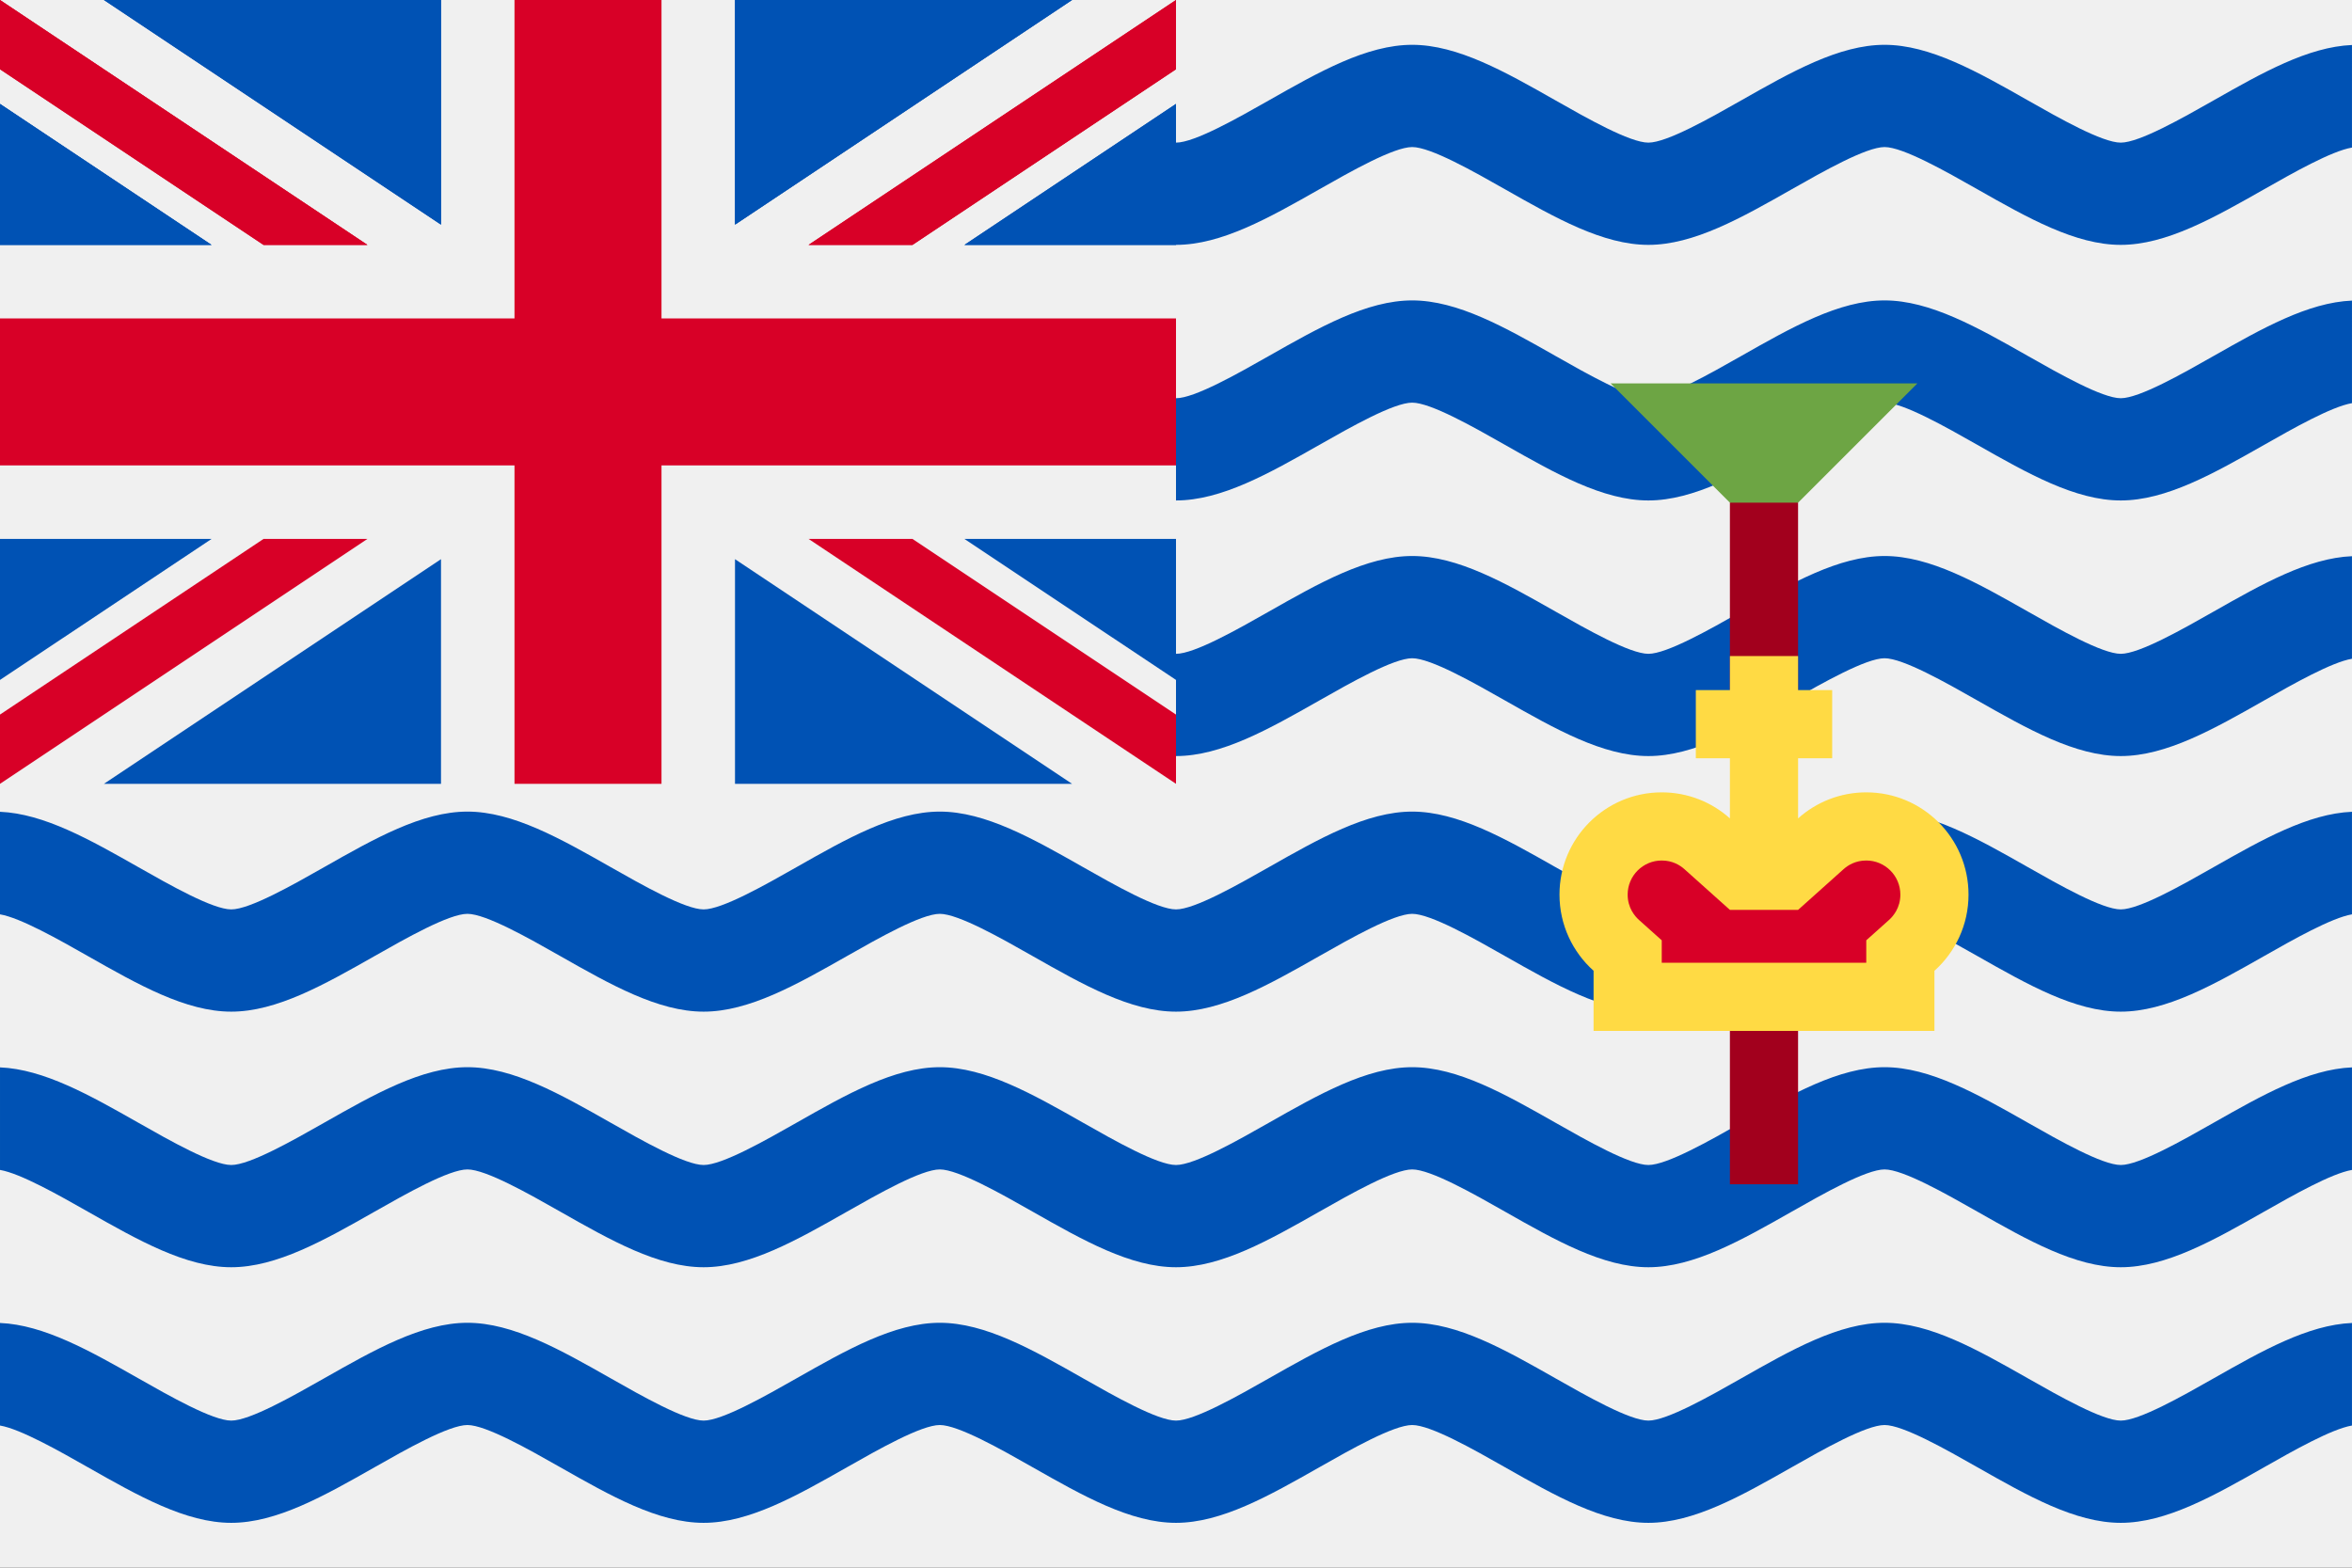 <svg xmlns="http://www.w3.org/2000/svg" width="768" height="512" viewBox="0 0 768 512">
    <rect x="0" y="0" width="768" height="512" fill="#333333" stroke="none"/>
    <path fill="#f0f0f0" d="M0 .008h768V512H0z"/>
    <path fill="#0052b4" d="M692.496 297.01c-6.024 0-20.067-7.972-30.318-13.795-16.437-9.334-31.962-18.15-46.806-18.15-14.844 0-30.369 8.816-46.806 18.15-10.253 5.822-24.294 13.795-30.318 13.795-6.024 0-20.067-7.972-30.317-13.795-16.437-9.334-31.962-18.15-46.806-18.15-14.844 0-30.369 8.816-46.806 18.15-10.252 5.822-24.294 13.795-30.318 13.795-6.024 0-20.067-7.972-30.318-13.795-16.437-9.334-31.962-18.15-46.806-18.15-14.844 0-30.369 8.816-46.806 18.15-10.25 5.822-24.292 13.795-30.316 13.795-6.024 0-20.067-7.972-30.318-13.795-16.437-9.334-31.962-18.15-46.806-18.15-14.844 0-30.369 8.816-46.806 18.15-10.252 5.822-24.294 13.795-30.318 13.795-6.024 0-20.067-7.972-30.316-13.795C29.348 274.22 14.355 265.73 0 265.125v33.496c6.656 1.12 19.27 8.274 28.697 13.63 16.437 9.333 31.962 18.149 46.806 18.149 14.844 0 30.369-8.816 46.806-18.15 10.252-5.821 24.294-13.795 30.318-13.795 6.024 0 20.067 7.972 30.318 13.795 16.437 9.334 31.962 18.15 46.806 18.15 14.844 0 30.369-8.816 46.806-18.15 10.25-5.821 24.292-13.795 30.316-13.795 6.024 0 20.067 7.972 30.318 13.795 16.437 9.334 31.962 18.15 46.806 18.15 14.844 0 30.369-8.816 46.806-18.15 10.253-5.821 24.294-13.795 30.318-13.795 6.024 0 20.067 7.972 30.317 13.795 16.437 9.334 31.962 18.15 46.806 18.15 14.844 0 30.369-8.816 46.806-18.15 10.252-5.821 24.294-13.795 30.318-13.795 6.024 0 20.067 7.972 30.318 13.795 16.437 9.334 31.962 18.15 46.806 18.15 14.844 0 30.369-8.816 46.806-18.15 9.426-5.355 22.04-12.51 28.696-13.629v-33.497c-14.355.606-29.347 9.096-45.187 18.091-10.245 5.822-24.285 13.795-30.311 13.795zM0 48.194c6.655 1.119 19.27 8.274 28.697 13.628 16.437 9.335 31.962 18.15 46.805 18.15 14.845 0 30.37-8.815 46.806-18.15 10.253-5.82 24.294-13.795 30.318-13.795 6.024 0 20.067 7.973 30.318 13.795 16.438 9.335 31.963 18.15 46.807 18.15 14.843 0 30.368-8.815 46.805-18.15 10.251-5.82 24.293-13.795 30.317-13.795 6.024 0 20.067 7.973 30.318 13.795 16.437 9.335 31.962 18.15 46.806 18.15 14.844 0 30.369-8.815 46.806-18.15 10.252-5.82 24.294-13.795 30.318-13.795 6.024 0 20.067 7.973 30.316 13.795 16.437 9.335 31.962 18.15 46.806 18.15 14.844 0 30.37-8.815 46.806-18.15 10.253-5.82 24.294-13.795 30.318-13.795 6.024 0 20.067 7.973 30.318 13.795 16.437 9.335 31.962 18.15 46.806 18.15 14.844 0 30.37-8.815 46.806-18.15 9.426-5.354 22.041-12.51 28.697-13.628V14.695c-14.355.606-29.348 9.096-45.188 18.091-10.25 5.822-24.292 13.795-30.316 13.795-6.024 0-20.067-7.972-30.318-13.795-16.437-9.334-31.962-18.15-46.806-18.15-14.844 0-30.369 8.816-46.806 18.15-10.252 5.822-24.294 13.795-30.318 13.795-6.024 0-20.067-7.972-30.316-13.795-16.438-9.334-31.963-18.15-46.807-18.15-14.844 0-30.369 8.816-46.806 18.15-10.252 5.822-24.294 13.795-30.318 13.795-6.024 0-20.067-7.972-30.318-13.795-16.437-9.334-31.962-18.15-46.806-18.15-14.843 0-30.368 8.816-46.805 18.15-10.251 5.822-24.293 13.795-30.317 13.795-6.024 0-20.067-7.972-30.318-13.795-16.437-9.334-31.962-18.15-46.806-18.15-14.844 0-30.369 8.816-46.806 18.15-10.252 5.822-24.294 13.795-30.318 13.795-6.024 0-20.067-7.972-30.316-13.795C29.348 23.791 14.355 15.301 0 14.696zm692.496 81.863c-6.024 0-20.067-7.972-30.318-13.795-16.437-9.334-31.962-18.15-46.806-18.15-14.844 0-30.369 8.816-46.806 18.15-10.253 5.821-24.294 13.795-30.318 13.795-6.024 0-20.067-7.972-30.317-13.795-16.437-9.334-31.962-18.15-46.806-18.15-14.844 0-30.369 8.816-46.806 18.15-10.252 5.821-24.294 13.795-30.318 13.795-6.024 0-20.067-7.972-30.318-13.795-16.437-9.334-31.962-18.15-46.806-18.15-14.844 0-30.369 8.816-46.806 18.15-10.25 5.821-24.292 13.795-30.316 13.795-6.024 0-20.067-7.972-30.318-13.795-16.437-9.334-31.962-18.15-46.806-18.15-14.844 0-30.369 8.816-46.806 18.15-10.252 5.821-24.294 13.795-30.318 13.795-6.024 0-20.067-7.972-30.316-13.795C29.348 107.267 14.355 98.777 0 98.171v33.497c6.656 1.12 19.27 8.274 28.697 13.629 16.437 9.334 31.962 18.15 46.806 18.15 14.844 0 30.369-8.816 46.806-18.15 10.252-5.822 24.294-13.795 30.318-13.795 6.024 0 20.067 7.972 30.318 13.795 16.437 9.334 31.962 18.15 46.806 18.15 14.844 0 30.369-8.816 46.806-18.15 10.25-5.822 24.292-13.795 30.316-13.795 6.024 0 20.067 7.972 30.318 13.795 16.437 9.334 31.962 18.15 46.806 18.15 14.844 0 30.369-8.816 46.806-18.15 10.253-5.822 24.294-13.795 30.318-13.795 6.024 0 20.067 7.972 30.317 13.795 16.437 9.334 31.962 18.15 46.806 18.15 14.844 0 30.369-8.816 46.806-18.15 10.252-5.822 24.294-13.795 30.318-13.795 6.024 0 20.067 7.972 30.318 13.795 16.437 9.334 31.962 18.15 46.806 18.15 14.844 0 30.369-8.816 46.806-18.15 9.426-5.355 22.04-12.51 28.696-13.629V98.171c-14.355.606-29.347 9.096-45.187 18.091-10.245 5.823-24.285 13.795-30.311 13.795zM768 181.648c-14.355.606-29.348 9.096-45.188 18.091-10.25 5.822-24.292 13.796-30.316 13.796-6.024 0-20.067-7.973-30.318-13.796-16.437-9.334-31.962-18.15-46.806-18.15-14.844 0-30.369 8.816-46.806 18.15-10.253 5.822-24.294 13.796-30.318 13.796-6.024 0-20.067-7.973-30.317-13.796-16.437-9.334-31.962-18.15-46.806-18.15-14.844 0-30.369 8.816-46.806 18.15-10.252 5.822-24.294 13.796-30.318 13.796-6.024 0-20.067-7.973-30.318-13.796-16.437-9.334-31.962-18.15-46.806-18.15-14.844 0-30.369 8.816-46.806 18.15-10.25 5.822-24.292 13.796-30.316 13.796-6.024 0-20.067-7.973-30.318-13.796-16.437-9.334-31.962-18.15-46.806-18.15-14.844 0-30.369 8.816-46.806 18.15-10.252 5.822-24.294 13.796-30.318 13.796-6.024 0-20.067-7.973-30.316-13.796C29.348 190.743 14.355 182.254 0 181.65v33.497c6.656 1.119 19.27 8.273 28.697 13.628 16.437 9.334 31.962 18.15 46.806 18.15 14.844 0 30.369-8.816 46.806-18.15 10.252-5.821 24.294-13.795 30.318-13.795 6.024 0 20.067 7.972 30.318 13.795 16.437 9.334 31.962 18.15 46.806 18.15 14.844 0 30.369-8.816 46.806-18.15 10.25-5.821 24.292-13.795 30.316-13.795 6.024 0 20.067 7.972 30.318 13.795 16.437 9.334 31.962 18.15 46.806 18.15 14.844 0 30.369-8.816 46.806-18.15 10.253-5.821 24.294-13.795 30.318-13.795 6.024 0 20.067 7.972 30.317 13.795 16.437 9.334 31.962 18.15 46.806 18.15 14.844 0 30.369-8.816 46.806-18.15 10.252-5.821 24.294-13.795 30.318-13.795 6.024 0 20.067 7.972 30.318 13.795 16.437 9.334 31.962 18.15 46.806 18.15 14.844 0 30.369-8.816 46.806-18.15 9.426-5.355 22.04-12.51 28.696-13.628v-33.498zm-75.504 198.838c-6.024 0-20.067-7.972-30.318-13.795-16.437-9.334-31.962-18.15-46.806-18.15-14.844 0-30.369 8.816-46.806 18.15-10.253 5.822-24.294 13.795-30.318 13.795-6.024 0-20.067-7.972-30.317-13.795-16.437-9.334-31.962-18.15-46.806-18.15-14.844 0-30.369 8.816-46.806 18.15-10.252 5.822-24.294 13.795-30.318 13.795-6.024 0-20.067-7.972-30.318-13.795-16.437-9.334-31.962-18.15-46.806-18.15-14.844 0-30.369 8.816-46.806 18.15-10.25 5.822-24.292 13.795-30.316 13.795-6.024 0-20.067-7.972-30.318-13.795-16.437-9.334-31.962-18.15-46.806-18.15-14.844 0-30.369 8.816-46.806 18.15-10.252 5.822-24.294 13.795-30.318 13.795-6.024 0-20.067-7.972-30.316-13.795-15.843-8.995-30.836-17.485-45.191-18.09v33.496c6.656 1.12 19.27 8.274 28.697 13.629 16.437 9.334 31.962 18.15 46.806 18.15 14.844 0 30.369-8.816 46.806-18.15 10.252-5.821 24.294-13.795 30.318-13.795 6.024 0 20.067 7.972 30.318 13.795 16.437 9.334 31.962 18.15 46.806 18.15 14.844 0 30.369-8.816 46.806-18.15 10.25-5.821 24.292-13.795 30.316-13.795 6.024 0 20.067 7.972 30.318 13.795 16.437 9.334 31.962 18.15 46.806 18.15 14.844 0 30.369-8.816 46.806-18.15 10.253-5.821 24.294-13.795 30.318-13.795 6.024 0 20.067 7.972 30.317 13.795 16.437 9.334 31.962 18.15 46.806 18.15 14.844 0 30.369-8.816 46.806-18.15 10.252-5.821 24.294-13.795 30.318-13.795 6.024 0 20.067 7.972 30.318 13.795 16.437 9.334 31.962 18.15 46.806 18.15 14.844 0 30.369-8.816 46.806-18.15 9.426-5.355 22.04-12.51 28.696-13.629V348.6c-14.355.606-29.347 9.096-45.187 18.091-10.245 5.822-24.285 13.795-30.311 13.795zM768 432.076c-14.355.606-29.348 9.096-45.188 18.091-10.25 5.821-24.292 13.795-30.316 13.795-6.024 0-20.067-7.972-30.318-13.795-16.437-9.334-31.962-18.15-46.806-18.15-14.844 0-30.369 8.816-46.806 18.15-10.253 5.821-24.294 13.795-30.318 13.795-6.024 0-20.067-7.972-30.317-13.795-16.437-9.334-31.962-18.15-46.806-18.15-14.844 0-30.369 8.816-46.806 18.15-10.252 5.821-24.294 13.795-30.318 13.795-6.024 0-20.067-7.972-30.318-13.795-16.437-9.334-31.962-18.15-46.806-18.15-14.844 0-30.369 8.816-46.806 18.15-10.25 5.821-24.292 13.795-30.316 13.795-6.024 0-20.067-7.972-30.318-13.795-16.437-9.334-31.962-18.15-46.806-18.15-14.844 0-30.369 8.816-46.806 18.15-10.252 5.821-24.294 13.795-30.318 13.795-6.024 0-20.067-7.972-30.316-13.795C29.348 441.172 14.355 432.682 0 432.076v33.497c6.656 1.12 19.27 8.274 28.697 13.629 16.437 9.334 31.962 18.15 46.806 18.15 14.844 0 30.369-8.816 46.806-18.15 10.252-5.822 24.294-13.795 30.318-13.795 6.024 0 20.067 7.972 30.318 13.795 16.437 9.334 31.962 18.15 46.806 18.15 14.844 0 30.369-8.816 46.806-18.15 10.25-5.822 24.292-13.795 30.316-13.795 6.024 0 20.067 7.972 30.318 13.795 16.437 9.334 31.962 18.15 46.806 18.15 14.844 0 30.369-8.816 46.806-18.15 10.253-5.822 24.294-13.795 30.318-13.795 6.024 0 20.067 7.972 30.317 13.795 16.437 9.334 31.962 18.15 46.806 18.15 14.844 0 30.369-8.816 46.806-18.15 10.252-5.822 24.294-13.795 30.318-13.795 6.024 0 20.067 7.972 30.318 13.795 16.437 9.334 31.962 18.15 46.806 18.15 14.844 0 30.369-8.816 46.806-18.15 9.426-5.355 22.04-12.51 28.696-13.629v-33.497z"/>
    <path fill="#f0f0f0" d="M384 0h-.044zm-.684 255.995H384v-.683c-.228.226-.456.454-.684.683z"/>
    <path fill="#496e2d" d="M417.392 255.994v.001z"/>
    <path fill="#6da544" d="M626.087 125.217L576 175.302l-50.087-50.085z"/>
    <path fill="#a2001d" d="M564.864 164.17h22.26v61.217h-22.26zm0 161.394h22.26v61.216h-22.26z"/>
    <path fill="#ffda44" d="M642.783 292.169c0-18.442-14.949-33.391-33.392-33.391-8.554 0-16.351 3.219-22.26 8.508v-19.64h11.132v-22.259h-11.132v-11.13h-22.26v11.13H553.74v22.26h11.132v19.639c-5.909-5.29-13.707-8.508-22.26-8.508-18.443 0-33.392 14.949-33.392 33.39 0 9.887 4.3 18.768 11.131 24.883v19.64h111.305V317.05c6.827-6.114 11.127-14.995 11.127-24.881z"/>
    <path fill="#d80027" d="M609.391 281.037c-3.511 0-5.97 1.54-7.414 2.834l-14.847 13.291h-22.26l-14.847-13.291c-1.443-1.292-3.901-2.834-7.413-2.834-6.138 0-11.132 4.994-11.132 11.132 0 4.322 2.332 7.054 3.72 8.299l7.412 6.636v7.324h66.783v-7.326l7.412-6.636c1.389-1.243 3.72-3.976 3.72-8.299-.003-6.136-4.997-11.13-11.133-11.13z"/>
    <path fill="#f0f0f0" d="M0 .008h384v255.988H0z"/>
    <g fill="#d80027">
        <path d="M0 151.997h168v103.998h48V151.997h168v-47.999H216V0h-48v103.998H0z"/>
        <path d="M0 0v22.622L86.066 80H120z"/>
    </g>
    <path fill="#0052b4" d="M0 79.999h69.103L0 33.932zm144-6.629L33.942.004H144z"/>
    <path fill="#d80027" d="M384 0v22.622L297.934 80H264z"/>
    <path fill="#0052b4" d="M384 79.999h-69.103L384 33.932zM240 73.37L350.058.004H240z"/>
    <path fill="#d80027" d="M0 0v22.622L86.066 80H120z"/>
    <path fill="#0052b4" d="M0 79.999h69.103L0 33.932zm144-6.629L33.942.004H144z"/>
    <path fill="#d80027" d="M384 0v22.622L297.934 80H264z"/>
    <path fill="#0052b4" d="M384 79.999h-69.103L384 33.932zM240 73.37L350.058.004H240z"/>
    <path fill="#d80027" d="M0 255.995v-22.622l86.066-57.376H120z"/>
    <path fill="#0052b4" d="M0 175.997h69.103L0 222.065zm144 6.628L33.942 255.99H144z"/>
    <path fill="#d80027" d="M384 255.995v-22.622l-86.066-57.376H264z"/>
    <path fill="#0052b4" d="M384 175.997h-69.103L384 222.065zm-144 6.628l110.058 73.366H240z"/>
</svg>
